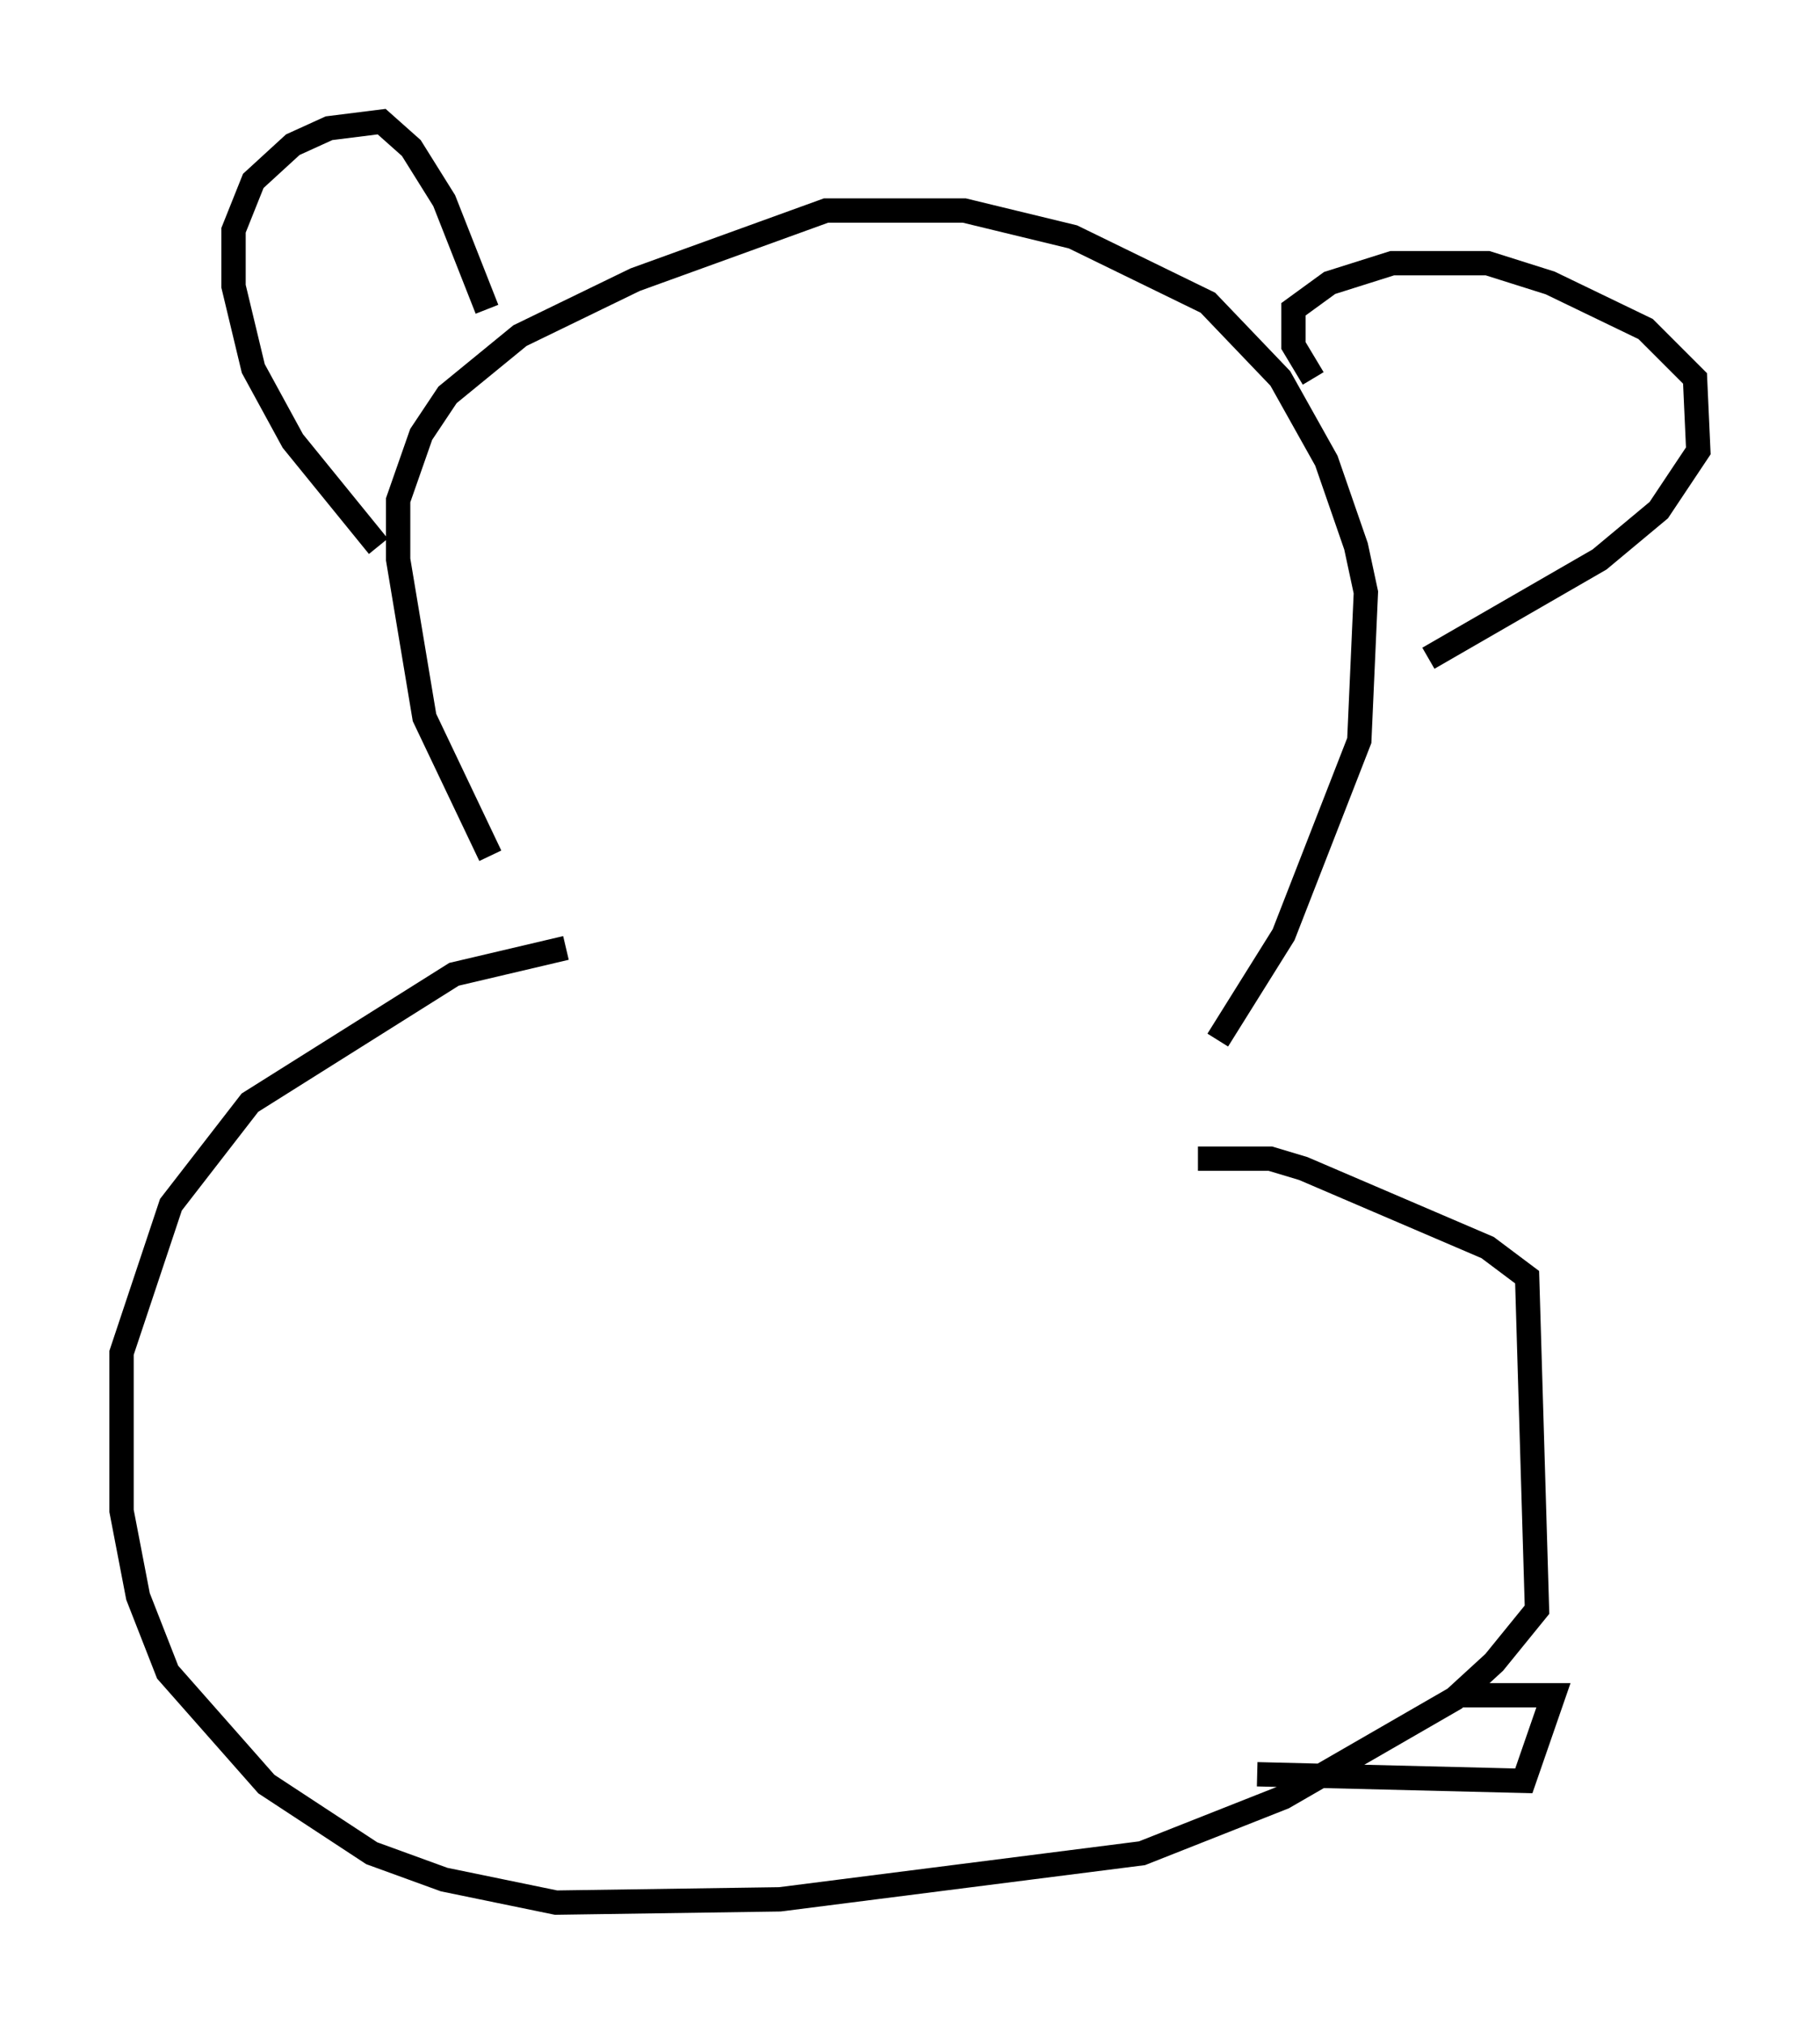 <?xml version="1.0" encoding="utf-8" ?>
<svg baseProfile="full" height="83.206" version="1.1" width="74.817" xmlns="http://www.w3.org/2000/svg" xmlns:ev="http://www.w3.org/2001/xml-events" xmlns:xlink="http://www.w3.org/1999/xlink"><defs /><rect fill="white" height="83.206" width="74.817" x="0" y="0" /><path d="M23.674, 39.641 m-3.518, -4.465 l-2.706, -5.683 -1.083, -6.495 l0.0, -2.436 0.947, -2.706 l1.083, -1.624 2.977, -2.436 l4.736, -2.3 7.848, -2.842 l5.683, 0.0 4.465, 1.083 l5.548, 2.706 2.977, 3.112 l1.894, 3.383 1.218, 3.518 l0.406, 1.894 -0.271, 6.089 l-3.112, 7.984 -2.706, 4.33 m-34.506, -20.297 l-3.518, -4.33 -1.624, -2.977 l-0.812, -3.383 0.0, -2.3 l0.812, -2.03 1.624, -1.488 l1.488, -0.677 2.165, -0.271 l1.218, 1.083 1.353, 2.165 l1.759, 4.465 m33.964, 2.842 l-0.812, -1.353 0.0, -1.488 l1.488, -1.083 2.571, -0.812 l3.924, 0.0 2.571, 0.812 l3.924, 1.894 2.03, 2.03 l0.135, 2.977 -1.624, 2.436 l-2.436, 2.03 -7.036, 4.059 m-35.453, 11.908 l-4.601, 1.083 -8.39, 5.277 l-3.248, 4.195 -2.03, 6.089 l0.0, 6.495 0.677, 3.518 l1.218, 3.112 4.059, 4.601 l4.33, 2.842 2.977, 1.083 l4.601, 0.947 9.202, -0.135 l14.885, -1.894 5.819, -2.3 l7.036, -4.059 1.624, -1.488 l1.759, -2.165 -0.406, -13.667 l-1.624, -1.218 -7.578, -3.248 l-1.353, -0.406 -2.977, 0.0 m10.69, 22.057 l3.924, 0.0 -1.218, 3.518 l-10.961, -0.271 " fill="none" stroke="black" stroke-width="1" /></svg>